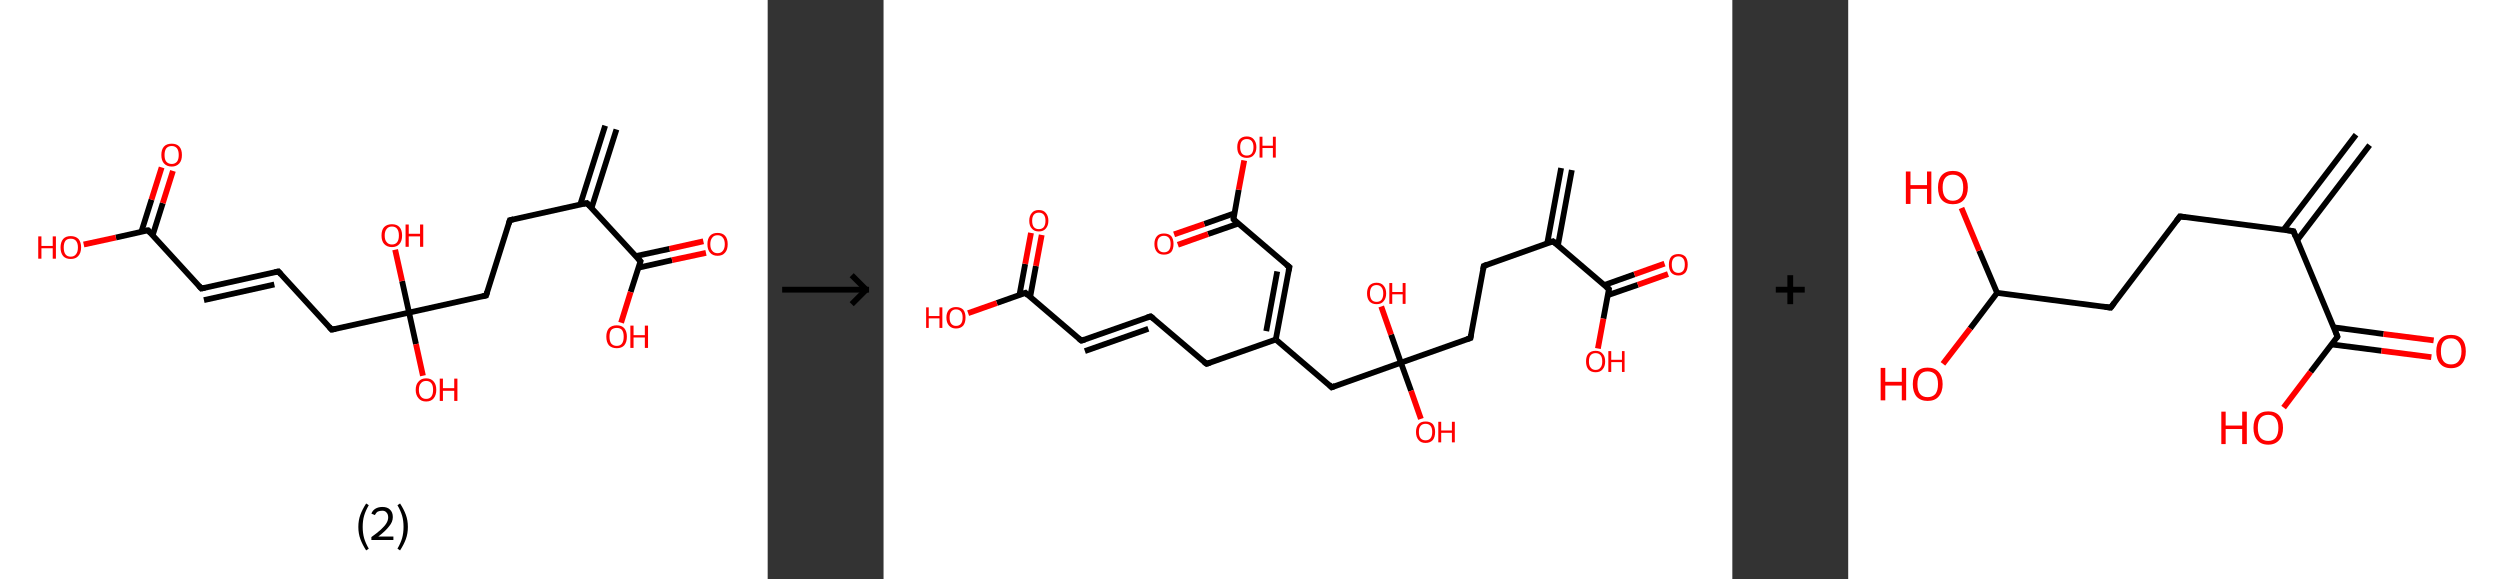 <?xml version='1.0' encoding='ASCII' standalone='yes'?>
<svg xmlns="http://www.w3.org/2000/svg" xmlns:xlink="http://www.w3.org/1999/xlink" version="1.1" width="863.0px" viewBox="0 0 863.0 200.0" height="200.0px">
  <rect x="0" y="0" width="863.0" height="200.0" fill="#333333" stroke="none"/>
  <g>
    <g transform="translate(0, 0) scale(1 1) "><!-- END OF HEADER -->
<rect style="opacity:1.0;fill:#FFFFFF;stroke:none" width="265.0" height="200.0" x="0.0" y="0.0"> </rect>
<path class="bond-0 atom-0 atom-1" d="M 212.8,44.7 L 204.2,71.8" style="fill:none;fill-rule:evenodd;stroke:#000000;stroke-width:2.0px;stroke-linecap:butt;stroke-linejoin:miter;stroke-opacity:1"/>
<path class="bond-0 atom-0 atom-1" d="M 208.9,43.4 L 200.3,70.6" style="fill:none;fill-rule:evenodd;stroke:#000000;stroke-width:2.0px;stroke-linecap:butt;stroke-linejoin:miter;stroke-opacity:1"/>
<path class="bond-1 atom-1 atom-2" d="M 202.6,70.1 L 176.0,76.0" style="fill:none;fill-rule:evenodd;stroke:#000000;stroke-width:2.0px;stroke-linecap:butt;stroke-linejoin:miter;stroke-opacity:1"/>
<path class="bond-2 atom-2 atom-3" d="M 176.0,76.0 L 167.8,102.0" style="fill:none;fill-rule:evenodd;stroke:#000000;stroke-width:2.0px;stroke-linecap:butt;stroke-linejoin:miter;stroke-opacity:1"/>
<path class="bond-3 atom-3 atom-4" d="M 167.8,102.0 L 141.2,107.9" style="fill:none;fill-rule:evenodd;stroke:#000000;stroke-width:2.0px;stroke-linecap:butt;stroke-linejoin:miter;stroke-opacity:1"/>
<path class="bond-4 atom-4 atom-5" d="M 141.2,107.9 L 143.6,118.8" style="fill:none;fill-rule:evenodd;stroke:#000000;stroke-width:2.0px;stroke-linecap:butt;stroke-linejoin:miter;stroke-opacity:1"/>
<path class="bond-4 atom-4 atom-5" d="M 143.6,118.8 L 146.0,129.7" style="fill:none;fill-rule:evenodd;stroke:#FF0000;stroke-width:2.0px;stroke-linecap:butt;stroke-linejoin:miter;stroke-opacity:1"/>
<path class="bond-5 atom-4 atom-6" d="M 141.2,107.9 L 138.8,97.0" style="fill:none;fill-rule:evenodd;stroke:#000000;stroke-width:2.0px;stroke-linecap:butt;stroke-linejoin:miter;stroke-opacity:1"/>
<path class="bond-5 atom-4 atom-6" d="M 138.8,97.0 L 136.4,86.2" style="fill:none;fill-rule:evenodd;stroke:#FF0000;stroke-width:2.0px;stroke-linecap:butt;stroke-linejoin:miter;stroke-opacity:1"/>
<path class="bond-6 atom-4 atom-7" d="M 141.2,107.9 L 114.5,113.8" style="fill:none;fill-rule:evenodd;stroke:#000000;stroke-width:2.0px;stroke-linecap:butt;stroke-linejoin:miter;stroke-opacity:1"/>
<path class="bond-7 atom-7 atom-8" d="M 114.5,113.8 L 96.1,93.7" style="fill:none;fill-rule:evenodd;stroke:#000000;stroke-width:2.0px;stroke-linecap:butt;stroke-linejoin:miter;stroke-opacity:1"/>
<path class="bond-8 atom-8 atom-9" d="M 96.1,93.7 L 69.5,99.6" style="fill:none;fill-rule:evenodd;stroke:#000000;stroke-width:2.0px;stroke-linecap:butt;stroke-linejoin:miter;stroke-opacity:1"/>
<path class="bond-8 atom-8 atom-9" d="M 94.7,98.2 L 70.4,103.6" style="fill:none;fill-rule:evenodd;stroke:#000000;stroke-width:2.0px;stroke-linecap:butt;stroke-linejoin:miter;stroke-opacity:1"/>
<path class="bond-9 atom-9 atom-10" d="M 69.5,99.6 L 51.1,79.5" style="fill:none;fill-rule:evenodd;stroke:#000000;stroke-width:2.0px;stroke-linecap:butt;stroke-linejoin:miter;stroke-opacity:1"/>
<path class="bond-10 atom-10 atom-11" d="M 52.7,81.2 L 56.2,70.1" style="fill:none;fill-rule:evenodd;stroke:#000000;stroke-width:2.0px;stroke-linecap:butt;stroke-linejoin:miter;stroke-opacity:1"/>
<path class="bond-10 atom-10 atom-11" d="M 56.2,70.1 L 59.7,59.0" style="fill:none;fill-rule:evenodd;stroke:#FF0000;stroke-width:2.0px;stroke-linecap:butt;stroke-linejoin:miter;stroke-opacity:1"/>
<path class="bond-10 atom-10 atom-11" d="M 48.8,80.0 L 52.3,68.9" style="fill:none;fill-rule:evenodd;stroke:#000000;stroke-width:2.0px;stroke-linecap:butt;stroke-linejoin:miter;stroke-opacity:1"/>
<path class="bond-10 atom-10 atom-11" d="M 52.3,68.9 L 55.8,57.8" style="fill:none;fill-rule:evenodd;stroke:#FF0000;stroke-width:2.0px;stroke-linecap:butt;stroke-linejoin:miter;stroke-opacity:1"/>
<path class="bond-11 atom-10 atom-12" d="M 51.1,79.5 L 40.0,82.0" style="fill:none;fill-rule:evenodd;stroke:#000000;stroke-width:2.0px;stroke-linecap:butt;stroke-linejoin:miter;stroke-opacity:1"/>
<path class="bond-11 atom-10 atom-12" d="M 40.0,82.0 L 28.9,84.4" style="fill:none;fill-rule:evenodd;stroke:#FF0000;stroke-width:2.0px;stroke-linecap:butt;stroke-linejoin:miter;stroke-opacity:1"/>
<path class="bond-12 atom-1 atom-13" d="M 202.6,70.1 L 221.1,90.2" style="fill:none;fill-rule:evenodd;stroke:#000000;stroke-width:2.0px;stroke-linecap:butt;stroke-linejoin:miter;stroke-opacity:1"/>
<path class="bond-13 atom-13 atom-14" d="M 220.4,92.4 L 232.0,89.8" style="fill:none;fill-rule:evenodd;stroke:#000000;stroke-width:2.0px;stroke-linecap:butt;stroke-linejoin:miter;stroke-opacity:1"/>
<path class="bond-13 atom-13 atom-14" d="M 232.0,89.8 L 243.7,87.3" style="fill:none;fill-rule:evenodd;stroke:#FF0000;stroke-width:2.0px;stroke-linecap:butt;stroke-linejoin:miter;stroke-opacity:1"/>
<path class="bond-13 atom-13 atom-14" d="M 219.5,88.4 L 231.1,85.9" style="fill:none;fill-rule:evenodd;stroke:#000000;stroke-width:2.0px;stroke-linecap:butt;stroke-linejoin:miter;stroke-opacity:1"/>
<path class="bond-13 atom-13 atom-14" d="M 231.1,85.9 L 242.8,83.3" style="fill:none;fill-rule:evenodd;stroke:#FF0000;stroke-width:2.0px;stroke-linecap:butt;stroke-linejoin:miter;stroke-opacity:1"/>
<path class="bond-14 atom-13 atom-15" d="M 221.1,90.2 L 217.7,100.8" style="fill:none;fill-rule:evenodd;stroke:#000000;stroke-width:2.0px;stroke-linecap:butt;stroke-linejoin:miter;stroke-opacity:1"/>
<path class="bond-14 atom-13 atom-15" d="M 217.7,100.8 L 214.4,111.4" style="fill:none;fill-rule:evenodd;stroke:#FF0000;stroke-width:2.0px;stroke-linecap:butt;stroke-linejoin:miter;stroke-opacity:1"/>
<path d="M 201.3,70.4 L 202.6,70.1 L 203.6,71.1" style="fill:none;stroke:#000000;stroke-width:2.0px;stroke-linecap:butt;stroke-linejoin:miter;stroke-opacity:1;"/>
<path d="M 177.3,75.7 L 176.0,76.0 L 175.6,77.3" style="fill:none;stroke:#000000;stroke-width:2.0px;stroke-linecap:butt;stroke-linejoin:miter;stroke-opacity:1;"/>
<path d="M 168.2,100.7 L 167.8,102.0 L 166.5,102.3" style="fill:none;stroke:#000000;stroke-width:2.0px;stroke-linecap:butt;stroke-linejoin:miter;stroke-opacity:1;"/>
<path d="M 115.9,113.5 L 114.5,113.8 L 113.6,112.8" style="fill:none;stroke:#000000;stroke-width:2.0px;stroke-linecap:butt;stroke-linejoin:miter;stroke-opacity:1;"/>
<path d="M 97.0,94.7 L 96.1,93.7 L 94.8,94.0" style="fill:none;stroke:#000000;stroke-width:2.0px;stroke-linecap:butt;stroke-linejoin:miter;stroke-opacity:1;"/>
<path d="M 70.8,99.3 L 69.5,99.6 L 68.6,98.6" style="fill:none;stroke:#000000;stroke-width:2.0px;stroke-linecap:butt;stroke-linejoin:miter;stroke-opacity:1;"/>
<path d="M 52.0,80.5 L 51.1,79.5 L 50.5,79.6" style="fill:none;stroke:#000000;stroke-width:2.0px;stroke-linecap:butt;stroke-linejoin:miter;stroke-opacity:1;"/>
<path d="M 220.2,89.2 L 221.1,90.2 L 220.9,90.7" style="fill:none;stroke:#000000;stroke-width:2.0px;stroke-linecap:butt;stroke-linejoin:miter;stroke-opacity:1;"/>
<path class="atom-5" d="M 143.5 134.6 Q 143.5 132.7, 144.5 131.7 Q 145.4 130.6, 147.1 130.6 Q 148.8 130.6, 149.7 131.7 Q 150.6 132.7, 150.6 134.6 Q 150.6 136.4, 149.7 137.5 Q 148.8 138.6, 147.1 138.6 Q 145.4 138.6, 144.5 137.5 Q 143.5 136.4, 143.5 134.6 M 147.1 137.7 Q 148.3 137.7, 148.9 136.9 Q 149.5 136.1, 149.5 134.6 Q 149.5 133.0, 148.9 132.3 Q 148.3 131.5, 147.1 131.5 Q 145.9 131.5, 145.3 132.3 Q 144.6 133.0, 144.6 134.6 Q 144.6 136.1, 145.3 136.9 Q 145.9 137.7, 147.1 137.7 " fill="#FF0000"/>
<path class="atom-5" d="M 151.8 130.7 L 152.9 130.7 L 152.9 134.0 L 156.8 134.0 L 156.8 130.7 L 157.9 130.7 L 157.9 138.4 L 156.8 138.4 L 156.8 134.9 L 152.9 134.9 L 152.9 138.4 L 151.8 138.4 L 151.8 130.7 " fill="#FF0000"/>
<path class="atom-6" d="M 131.7 81.3 Q 131.7 79.4, 132.6 78.4 Q 133.6 77.4, 135.3 77.4 Q 137.0 77.4, 137.9 78.4 Q 138.8 79.4, 138.8 81.3 Q 138.8 83.2, 137.9 84.2 Q 137.0 85.3, 135.3 85.3 Q 133.6 85.3, 132.6 84.2 Q 131.7 83.2, 131.7 81.3 M 135.3 84.4 Q 136.5 84.4, 137.1 83.6 Q 137.7 82.8, 137.7 81.3 Q 137.7 79.8, 137.1 79.0 Q 136.5 78.2, 135.3 78.2 Q 134.1 78.2, 133.5 79.0 Q 132.8 79.8, 132.8 81.3 Q 132.8 82.9, 133.5 83.6 Q 134.1 84.4, 135.3 84.4 " fill="#FF0000"/>
<path class="atom-6" d="M 140.0 77.5 L 141.1 77.5 L 141.1 80.7 L 145.0 80.7 L 145.0 77.5 L 146.1 77.5 L 146.1 85.2 L 145.0 85.2 L 145.0 81.6 L 141.1 81.6 L 141.1 85.2 L 140.0 85.2 L 140.0 77.5 " fill="#FF0000"/>
<path class="atom-11" d="M 55.7 53.5 Q 55.7 51.6, 56.6 50.6 Q 57.5 49.6, 59.3 49.6 Q 61.0 49.6, 61.9 50.6 Q 62.8 51.6, 62.8 53.5 Q 62.8 55.4, 61.9 56.4 Q 60.9 57.5, 59.3 57.5 Q 57.6 57.5, 56.6 56.4 Q 55.7 55.4, 55.7 53.5 M 59.3 56.6 Q 60.4 56.6, 61.1 55.8 Q 61.7 55.0, 61.7 53.5 Q 61.7 52.0, 61.1 51.2 Q 60.4 50.4, 59.3 50.4 Q 58.1 50.4, 57.4 51.2 Q 56.8 52.0, 56.8 53.5 Q 56.8 55.1, 57.4 55.8 Q 58.1 56.6, 59.3 56.6 " fill="#FF0000"/>
<path class="atom-12" d="M 13.2 81.6 L 14.3 81.6 L 14.3 84.9 L 18.2 84.9 L 18.2 81.6 L 19.3 81.6 L 19.3 89.3 L 18.2 89.3 L 18.2 85.7 L 14.3 85.7 L 14.3 89.3 L 13.2 89.3 L 13.2 81.6 " fill="#FF0000"/>
<path class="atom-12" d="M 20.9 85.4 Q 20.9 83.6, 21.8 82.5 Q 22.7 81.5, 24.4 81.5 Q 26.1 81.5, 27.1 82.5 Q 28.0 83.6, 28.0 85.4 Q 28.0 87.3, 27.0 88.4 Q 26.1 89.4, 24.4 89.4 Q 22.7 89.4, 21.8 88.4 Q 20.9 87.3, 20.9 85.4 M 24.4 88.6 Q 25.6 88.6, 26.2 87.8 Q 26.9 87.0, 26.9 85.4 Q 26.9 83.9, 26.2 83.1 Q 25.6 82.4, 24.4 82.4 Q 23.2 82.4, 22.6 83.1 Q 22.0 83.9, 22.0 85.4 Q 22.0 87.0, 22.6 87.8 Q 23.2 88.6, 24.4 88.6 " fill="#FF0000"/>
<path class="atom-14" d="M 244.2 84.3 Q 244.2 82.4, 245.1 81.4 Q 246.0 80.4, 247.7 80.4 Q 249.4 80.4, 250.3 81.4 Q 251.2 82.4, 251.2 84.3 Q 251.2 86.2, 250.3 87.2 Q 249.4 88.3, 247.7 88.3 Q 246.0 88.3, 245.1 87.2 Q 244.2 86.2, 244.2 84.3 M 247.7 87.4 Q 248.9 87.4, 249.5 86.6 Q 250.2 85.8, 250.2 84.3 Q 250.2 82.8, 249.5 82.0 Q 248.9 81.2, 247.7 81.2 Q 246.5 81.2, 245.9 82.0 Q 245.2 82.8, 245.2 84.3 Q 245.2 85.9, 245.9 86.6 Q 246.5 87.4, 247.7 87.4 " fill="#FF0000"/>
<path class="atom-15" d="M 209.3 116.2 Q 209.3 114.4, 210.2 113.3 Q 211.2 112.3, 212.9 112.3 Q 214.6 112.3, 215.5 113.3 Q 216.4 114.4, 216.4 116.2 Q 216.4 118.1, 215.5 119.2 Q 214.6 120.2, 212.9 120.2 Q 211.2 120.2, 210.2 119.2 Q 209.3 118.1, 209.3 116.2 M 212.9 119.4 Q 214.1 119.4, 214.7 118.6 Q 215.3 117.8, 215.3 116.2 Q 215.3 114.7, 214.7 113.9 Q 214.1 113.2, 212.9 113.2 Q 211.7 113.2, 211.0 113.9 Q 210.4 114.7, 210.4 116.2 Q 210.4 117.8, 211.0 118.6 Q 211.7 119.4, 212.9 119.4 " fill="#FF0000"/>
<path class="atom-15" d="M 217.6 112.4 L 218.7 112.4 L 218.7 115.7 L 222.6 115.7 L 222.6 112.4 L 223.7 112.4 L 223.7 120.1 L 222.6 120.1 L 222.6 116.5 L 218.7 116.5 L 218.7 120.1 L 217.6 120.1 L 217.6 112.4 " fill="#FF0000"/>
<path class="legend" d="M 123.7 181.9 Q 123.7 179.6, 124.4 177.7 Q 125.1 175.8, 126.4 173.8 L 127.3 174.4 Q 126.2 176.3, 125.7 178.0 Q 125.2 179.7, 125.2 181.9 Q 125.2 184.0, 125.7 185.8 Q 126.2 187.5, 127.3 189.4 L 126.4 190.0 Q 125.1 188.0, 124.4 186.1 Q 123.7 184.2, 123.7 181.9 " fill="#000000"/>
<path class="legend" d="M 128.2 177.3 Q 128.6 176.2, 129.6 175.6 Q 130.6 175.0, 132.0 175.0 Q 133.7 175.0, 134.6 175.9 Q 135.6 176.8, 135.6 178.5 Q 135.6 180.2, 134.3 181.7 Q 133.1 183.3, 130.6 185.2 L 135.8 185.2 L 135.8 186.4 L 128.2 186.4 L 128.2 185.4 Q 130.3 183.9, 131.5 182.8 Q 132.8 181.6, 133.4 180.6 Q 134.0 179.6, 134.0 178.6 Q 134.0 177.5, 133.4 176.9 Q 132.9 176.3, 132.0 176.3 Q 131.1 176.3, 130.4 176.6 Q 129.8 177.0, 129.4 177.8 L 128.2 177.3 " fill="#000000"/>
<path class="legend" d="M 140.8 181.9 Q 140.8 184.2, 140.1 186.1 Q 139.4 188.0, 138.1 190.0 L 137.2 189.4 Q 138.3 187.5, 138.8 185.8 Q 139.3 184.0, 139.3 181.9 Q 139.3 179.7, 138.8 178.0 Q 138.3 176.3, 137.2 174.4 L 138.1 173.8 Q 139.4 175.8, 140.1 177.7 Q 140.8 179.6, 140.8 181.9 " fill="#000000"/>
</g>
    <g transform="translate(265.0, 0) scale(1 1) "><line x1="5" y1="100" x2="35" y2="100" style="stroke:rgb(0,0,0);stroke-width:2"/>
  <line x1="34" y1="100" x2="29" y2="95" style="stroke:rgb(0,0,0);stroke-width:2"/>
  <line x1="34" y1="100" x2="29" y2="105" style="stroke:rgb(0,0,0);stroke-width:2"/>
</g>
    <g transform="translate(305.0, 0) scale(1 1) "><!-- END OF HEADER -->
<rect style="opacity:1.0;fill:#FFFFFF;stroke:none" width="293.0" height="200.0" x="0.0" y="0.0"> </rect>
<path class="bond-0 atom-0 atom-1" d="M 237.6,58.7 L 232.8,84.7" style="fill:none;fill-rule:evenodd;stroke:#000000;stroke-width:2.0px;stroke-linecap:butt;stroke-linejoin:miter;stroke-opacity:1"/>
<path class="bond-0 atom-0 atom-1" d="M 233.9,58.0 L 229.1,84.0" style="fill:none;fill-rule:evenodd;stroke:#000000;stroke-width:2.0px;stroke-linecap:butt;stroke-linejoin:miter;stroke-opacity:1"/>
<path class="bond-1 atom-1 atom-2" d="M 231.1,83.3 L 207.2,91.8" style="fill:none;fill-rule:evenodd;stroke:#000000;stroke-width:2.0px;stroke-linecap:butt;stroke-linejoin:miter;stroke-opacity:1"/>
<path class="bond-2 atom-2 atom-3" d="M 207.2,91.8 L 202.6,116.7" style="fill:none;fill-rule:evenodd;stroke:#000000;stroke-width:2.0px;stroke-linecap:butt;stroke-linejoin:miter;stroke-opacity:1"/>
<path class="bond-3 atom-3 atom-4" d="M 202.6,116.7 L 178.6,125.2" style="fill:none;fill-rule:evenodd;stroke:#000000;stroke-width:2.0px;stroke-linecap:butt;stroke-linejoin:miter;stroke-opacity:1"/>
<path class="bond-4 atom-4 atom-5" d="M 178.6,125.2 L 182.1,134.9" style="fill:none;fill-rule:evenodd;stroke:#000000;stroke-width:2.0px;stroke-linecap:butt;stroke-linejoin:miter;stroke-opacity:1"/>
<path class="bond-4 atom-4 atom-5" d="M 182.1,134.9 L 185.5,144.6" style="fill:none;fill-rule:evenodd;stroke:#FF0000;stroke-width:2.0px;stroke-linecap:butt;stroke-linejoin:miter;stroke-opacity:1"/>
<path class="bond-5 atom-4 atom-6" d="M 178.6,125.2 L 175.2,115.5" style="fill:none;fill-rule:evenodd;stroke:#000000;stroke-width:2.0px;stroke-linecap:butt;stroke-linejoin:miter;stroke-opacity:1"/>
<path class="bond-5 atom-4 atom-6" d="M 175.2,115.5 L 171.8,105.8" style="fill:none;fill-rule:evenodd;stroke:#FF0000;stroke-width:2.0px;stroke-linecap:butt;stroke-linejoin:miter;stroke-opacity:1"/>
<path class="bond-6 atom-4 atom-7" d="M 178.6,125.2 L 154.7,133.7" style="fill:none;fill-rule:evenodd;stroke:#000000;stroke-width:2.0px;stroke-linecap:butt;stroke-linejoin:miter;stroke-opacity:1"/>
<path class="bond-7 atom-7 atom-8" d="M 154.7,133.7 L 135.4,117.2" style="fill:none;fill-rule:evenodd;stroke:#000000;stroke-width:2.0px;stroke-linecap:butt;stroke-linejoin:miter;stroke-opacity:1"/>
<path class="bond-8 atom-8 atom-9" d="M 135.4,117.2 L 140.1,92.2" style="fill:none;fill-rule:evenodd;stroke:#000000;stroke-width:2.0px;stroke-linecap:butt;stroke-linejoin:miter;stroke-opacity:1"/>
<path class="bond-8 atom-8 atom-9" d="M 132.1,114.3 L 135.9,93.7" style="fill:none;fill-rule:evenodd;stroke:#000000;stroke-width:2.0px;stroke-linecap:butt;stroke-linejoin:miter;stroke-opacity:1"/>
<path class="bond-9 atom-9 atom-10" d="M 140.1,92.2 L 120.8,75.7" style="fill:none;fill-rule:evenodd;stroke:#000000;stroke-width:2.0px;stroke-linecap:butt;stroke-linejoin:miter;stroke-opacity:1"/>
<path class="bond-10 atom-10 atom-11" d="M 121.2,73.6 L 110.7,77.3" style="fill:none;fill-rule:evenodd;stroke:#000000;stroke-width:2.0px;stroke-linecap:butt;stroke-linejoin:miter;stroke-opacity:1"/>
<path class="bond-10 atom-10 atom-11" d="M 110.7,77.3 L 100.3,80.9" style="fill:none;fill-rule:evenodd;stroke:#FF0000;stroke-width:2.0px;stroke-linecap:butt;stroke-linejoin:miter;stroke-opacity:1"/>
<path class="bond-10 atom-10 atom-11" d="M 122.4,77.2 L 112.0,80.8" style="fill:none;fill-rule:evenodd;stroke:#000000;stroke-width:2.0px;stroke-linecap:butt;stroke-linejoin:miter;stroke-opacity:1"/>
<path class="bond-10 atom-10 atom-11" d="M 112.0,80.8 L 101.6,84.5" style="fill:none;fill-rule:evenodd;stroke:#FF0000;stroke-width:2.0px;stroke-linecap:butt;stroke-linejoin:miter;stroke-opacity:1"/>
<path class="bond-11 atom-10 atom-12" d="M 120.8,75.7 L 122.6,65.5" style="fill:none;fill-rule:evenodd;stroke:#000000;stroke-width:2.0px;stroke-linecap:butt;stroke-linejoin:miter;stroke-opacity:1"/>
<path class="bond-11 atom-10 atom-12" d="M 122.6,65.5 L 124.5,55.4" style="fill:none;fill-rule:evenodd;stroke:#FF0000;stroke-width:2.0px;stroke-linecap:butt;stroke-linejoin:miter;stroke-opacity:1"/>
<path class="bond-12 atom-8 atom-13" d="M 135.4,117.2 L 111.5,125.6" style="fill:none;fill-rule:evenodd;stroke:#000000;stroke-width:2.0px;stroke-linecap:butt;stroke-linejoin:miter;stroke-opacity:1"/>
<path class="bond-13 atom-13 atom-14" d="M 111.5,125.6 L 92.2,109.2" style="fill:none;fill-rule:evenodd;stroke:#000000;stroke-width:2.0px;stroke-linecap:butt;stroke-linejoin:miter;stroke-opacity:1"/>
<path class="bond-14 atom-14 atom-15" d="M 92.2,109.2 L 68.3,117.6" style="fill:none;fill-rule:evenodd;stroke:#000000;stroke-width:2.0px;stroke-linecap:butt;stroke-linejoin:miter;stroke-opacity:1"/>
<path class="bond-14 atom-14 atom-15" d="M 91.4,113.5 L 69.5,121.2" style="fill:none;fill-rule:evenodd;stroke:#000000;stroke-width:2.0px;stroke-linecap:butt;stroke-linejoin:miter;stroke-opacity:1"/>
<path class="bond-15 atom-15 atom-16" d="M 68.3,117.6 L 49.0,101.1" style="fill:none;fill-rule:evenodd;stroke:#000000;stroke-width:2.0px;stroke-linecap:butt;stroke-linejoin:miter;stroke-opacity:1"/>
<path class="bond-16 atom-16 atom-17" d="M 50.6,102.6 L 52.6,91.8" style="fill:none;fill-rule:evenodd;stroke:#000000;stroke-width:2.0px;stroke-linecap:butt;stroke-linejoin:miter;stroke-opacity:1"/>
<path class="bond-16 atom-16 atom-17" d="M 52.6,91.8 L 54.6,81.1" style="fill:none;fill-rule:evenodd;stroke:#FF0000;stroke-width:2.0px;stroke-linecap:butt;stroke-linejoin:miter;stroke-opacity:1"/>
<path class="bond-16 atom-16 atom-17" d="M 46.9,101.9 L 48.9,91.1" style="fill:none;fill-rule:evenodd;stroke:#000000;stroke-width:2.0px;stroke-linecap:butt;stroke-linejoin:miter;stroke-opacity:1"/>
<path class="bond-16 atom-16 atom-17" d="M 48.9,91.1 L 50.9,80.4" style="fill:none;fill-rule:evenodd;stroke:#FF0000;stroke-width:2.0px;stroke-linecap:butt;stroke-linejoin:miter;stroke-opacity:1"/>
<path class="bond-17 atom-16 atom-18" d="M 49.0,101.1 L 39.1,104.6" style="fill:none;fill-rule:evenodd;stroke:#000000;stroke-width:2.0px;stroke-linecap:butt;stroke-linejoin:miter;stroke-opacity:1"/>
<path class="bond-17 atom-16 atom-18" d="M 39.1,104.6 L 29.2,108.1" style="fill:none;fill-rule:evenodd;stroke:#FF0000;stroke-width:2.0px;stroke-linecap:butt;stroke-linejoin:miter;stroke-opacity:1"/>
<path class="bond-18 atom-1 atom-19" d="M 231.1,83.3 L 250.4,99.8" style="fill:none;fill-rule:evenodd;stroke:#000000;stroke-width:2.0px;stroke-linecap:butt;stroke-linejoin:miter;stroke-opacity:1"/>
<path class="bond-19 atom-19 atom-20" d="M 250.0,101.9 L 260.4,98.3" style="fill:none;fill-rule:evenodd;stroke:#000000;stroke-width:2.0px;stroke-linecap:butt;stroke-linejoin:miter;stroke-opacity:1"/>
<path class="bond-19 atom-19 atom-20" d="M 260.4,98.3 L 270.8,94.6" style="fill:none;fill-rule:evenodd;stroke:#FF0000;stroke-width:2.0px;stroke-linecap:butt;stroke-linejoin:miter;stroke-opacity:1"/>
<path class="bond-19 atom-19 atom-20" d="M 248.8,98.4 L 259.2,94.7" style="fill:none;fill-rule:evenodd;stroke:#000000;stroke-width:2.0px;stroke-linecap:butt;stroke-linejoin:miter;stroke-opacity:1"/>
<path class="bond-19 atom-19 atom-20" d="M 259.2,94.7 L 269.6,91.0" style="fill:none;fill-rule:evenodd;stroke:#FF0000;stroke-width:2.0px;stroke-linecap:butt;stroke-linejoin:miter;stroke-opacity:1"/>
<path class="bond-20 atom-19 atom-21" d="M 250.4,99.8 L 248.5,110.0" style="fill:none;fill-rule:evenodd;stroke:#000000;stroke-width:2.0px;stroke-linecap:butt;stroke-linejoin:miter;stroke-opacity:1"/>
<path class="bond-20 atom-19 atom-21" d="M 248.5,110.0 L 246.6,120.3" style="fill:none;fill-rule:evenodd;stroke:#FF0000;stroke-width:2.0px;stroke-linecap:butt;stroke-linejoin:miter;stroke-opacity:1"/>
<path d="M 229.9,83.7 L 231.1,83.3 L 232.1,84.1" style="fill:none;stroke:#000000;stroke-width:2.0px;stroke-linecap:butt;stroke-linejoin:miter;stroke-opacity:1;"/>
<path d="M 208.4,91.3 L 207.2,91.8 L 207.0,93.0" style="fill:none;stroke:#000000;stroke-width:2.0px;stroke-linecap:butt;stroke-linejoin:miter;stroke-opacity:1;"/>
<path d="M 202.8,115.5 L 202.6,116.7 L 201.4,117.1" style="fill:none;stroke:#000000;stroke-width:2.0px;stroke-linecap:butt;stroke-linejoin:miter;stroke-opacity:1;"/>
<path d="M 155.9,133.2 L 154.7,133.7 L 153.8,132.8" style="fill:none;stroke:#000000;stroke-width:2.0px;stroke-linecap:butt;stroke-linejoin:miter;stroke-opacity:1;"/>
<path d="M 139.8,93.5 L 140.1,92.2 L 139.1,91.4" style="fill:none;stroke:#000000;stroke-width:2.0px;stroke-linecap:butt;stroke-linejoin:miter;stroke-opacity:1;"/>
<path d="M 121.7,76.6 L 120.8,75.7 L 120.8,75.2" style="fill:none;stroke:#000000;stroke-width:2.0px;stroke-linecap:butt;stroke-linejoin:miter;stroke-opacity:1;"/>
<path d="M 112.7,125.2 L 111.5,125.6 L 110.5,124.8" style="fill:none;stroke:#000000;stroke-width:2.0px;stroke-linecap:butt;stroke-linejoin:miter;stroke-opacity:1;"/>
<path d="M 93.2,110.0 L 92.2,109.2 L 91.0,109.6" style="fill:none;stroke:#000000;stroke-width:2.0px;stroke-linecap:butt;stroke-linejoin:miter;stroke-opacity:1;"/>
<path d="M 69.5,117.2 L 68.3,117.6 L 67.3,116.8" style="fill:none;stroke:#000000;stroke-width:2.0px;stroke-linecap:butt;stroke-linejoin:miter;stroke-opacity:1;"/>
<path d="M 49.9,102.0 L 49.0,101.1 L 48.5,101.3" style="fill:none;stroke:#000000;stroke-width:2.0px;stroke-linecap:butt;stroke-linejoin:miter;stroke-opacity:1;"/>
<path d="M 249.5,99.0 L 250.4,99.8 L 250.3,100.3" style="fill:none;stroke:#000000;stroke-width:2.0px;stroke-linecap:butt;stroke-linejoin:miter;stroke-opacity:1;"/>
<path class="atom-5" d="M 183.8 149.1 Q 183.8 147.4, 184.7 146.4 Q 185.5 145.5, 187.1 145.5 Q 188.7 145.5, 189.6 146.4 Q 190.4 147.4, 190.4 149.1 Q 190.4 150.9, 189.6 151.9 Q 188.7 152.9, 187.1 152.9 Q 185.5 152.9, 184.7 151.9 Q 183.8 150.9, 183.8 149.1 M 187.1 152.0 Q 188.2 152.0, 188.8 151.3 Q 189.4 150.6, 189.4 149.1 Q 189.4 147.7, 188.8 147.0 Q 188.2 146.3, 187.1 146.3 Q 186.0 146.3, 185.4 147.0 Q 184.8 147.7, 184.8 149.1 Q 184.8 150.6, 185.4 151.3 Q 186.0 152.0, 187.1 152.0 " fill="#FF0000"/>
<path class="atom-5" d="M 191.5 145.6 L 192.5 145.6 L 192.5 148.6 L 196.2 148.6 L 196.2 145.6 L 197.2 145.6 L 197.2 152.7 L 196.2 152.7 L 196.2 149.4 L 192.5 149.4 L 192.5 152.7 L 191.5 152.7 L 191.5 145.6 " fill="#FF0000"/>
<path class="atom-6" d="M 166.9 101.3 Q 166.9 99.6, 167.7 98.6 Q 168.6 97.6, 170.2 97.6 Q 171.8 97.6, 172.6 98.6 Q 173.5 99.6, 173.5 101.3 Q 173.5 103.0, 172.6 104.0 Q 171.8 105.0, 170.2 105.0 Q 168.6 105.0, 167.7 104.0 Q 166.9 103.0, 166.9 101.3 M 170.2 104.2 Q 171.3 104.2, 171.9 103.5 Q 172.5 102.7, 172.5 101.3 Q 172.5 99.9, 171.9 99.2 Q 171.3 98.4, 170.2 98.4 Q 169.1 98.4, 168.5 99.1 Q 167.9 99.9, 167.9 101.3 Q 167.9 102.7, 168.5 103.5 Q 169.1 104.2, 170.2 104.2 " fill="#FF0000"/>
<path class="atom-6" d="M 174.6 97.7 L 175.6 97.7 L 175.6 100.8 L 179.2 100.8 L 179.2 97.7 L 180.2 97.7 L 180.2 104.9 L 179.2 104.9 L 179.2 101.6 L 175.6 101.6 L 175.6 104.9 L 174.6 104.9 L 174.6 97.7 " fill="#FF0000"/>
<path class="atom-11" d="M 93.5 84.2 Q 93.5 82.5, 94.4 81.5 Q 95.2 80.6, 96.8 80.6 Q 98.4 80.6, 99.3 81.5 Q 100.1 82.5, 100.1 84.2 Q 100.1 86.0, 99.3 87.0 Q 98.4 87.9, 96.8 87.9 Q 95.2 87.9, 94.4 87.0 Q 93.5 86.0, 93.5 84.2 M 96.8 87.1 Q 97.9 87.1, 98.5 86.4 Q 99.1 85.7, 99.1 84.2 Q 99.1 82.8, 98.5 82.1 Q 97.9 81.4, 96.8 81.4 Q 95.7 81.4, 95.1 82.1 Q 94.5 82.8, 94.5 84.2 Q 94.5 85.7, 95.1 86.4 Q 95.7 87.1, 96.8 87.1 " fill="#FF0000"/>
<path class="atom-12" d="M 122.1 50.8 Q 122.1 49.1, 122.9 48.1 Q 123.8 47.1, 125.4 47.1 Q 127.0 47.1, 127.8 48.1 Q 128.7 49.1, 128.7 50.8 Q 128.7 52.5, 127.8 53.5 Q 127.0 54.5, 125.4 54.5 Q 123.8 54.5, 122.9 53.5 Q 122.1 52.6, 122.1 50.8 M 125.4 53.7 Q 126.5 53.7, 127.1 53.0 Q 127.7 52.2, 127.7 50.8 Q 127.7 49.4, 127.1 48.7 Q 126.5 48.0, 125.4 48.0 Q 124.3 48.0, 123.7 48.7 Q 123.1 49.4, 123.1 50.8 Q 123.1 52.2, 123.7 53.0 Q 124.3 53.7, 125.4 53.7 " fill="#FF0000"/>
<path class="atom-12" d="M 129.8 47.2 L 130.8 47.2 L 130.8 50.3 L 134.4 50.3 L 134.4 47.2 L 135.4 47.2 L 135.4 54.4 L 134.4 54.4 L 134.4 51.1 L 130.8 51.1 L 130.8 54.4 L 129.8 54.4 L 129.8 47.2 " fill="#FF0000"/>
<path class="atom-17" d="M 50.3 76.2 Q 50.3 74.5, 51.2 73.5 Q 52.0 72.5, 53.6 72.5 Q 55.2 72.5, 56.0 73.5 Q 56.9 74.5, 56.9 76.2 Q 56.9 77.9, 56.0 78.9 Q 55.2 79.9, 53.6 79.9 Q 52.0 79.9, 51.2 78.9 Q 50.3 78.0, 50.3 76.2 M 53.6 79.1 Q 54.7 79.1, 55.3 78.4 Q 55.9 77.6, 55.9 76.2 Q 55.9 74.8, 55.3 74.1 Q 54.7 73.4, 53.6 73.4 Q 52.5 73.4, 51.9 74.1 Q 51.3 74.8, 51.3 76.2 Q 51.3 77.7, 51.9 78.4 Q 52.5 79.1, 53.6 79.1 " fill="#FF0000"/>
<path class="atom-18" d="M 14.7 106.1 L 15.6 106.1 L 15.6 109.1 L 19.3 109.1 L 19.3 106.1 L 20.3 106.1 L 20.3 113.2 L 19.3 113.2 L 19.3 109.9 L 15.6 109.9 L 15.6 113.2 L 14.7 113.2 L 14.7 106.1 " fill="#FF0000"/>
<path class="atom-18" d="M 21.7 109.6 Q 21.7 107.9, 22.6 106.9 Q 23.5 106.0, 25.0 106.0 Q 26.6 106.0, 27.5 106.9 Q 28.3 107.9, 28.3 109.6 Q 28.3 111.4, 27.5 112.4 Q 26.6 113.4, 25.0 113.4 Q 23.5 113.4, 22.6 112.4 Q 21.7 111.4, 21.7 109.6 M 25.0 112.5 Q 26.1 112.5, 26.7 111.8 Q 27.3 111.1, 27.3 109.6 Q 27.3 108.2, 26.7 107.5 Q 26.1 106.8, 25.0 106.8 Q 24.0 106.8, 23.4 107.5 Q 22.8 108.2, 22.8 109.6 Q 22.8 111.1, 23.4 111.8 Q 24.0 112.5, 25.0 112.5 " fill="#FF0000"/>
<path class="atom-20" d="M 271.1 91.3 Q 271.1 89.6, 271.9 88.6 Q 272.8 87.7, 274.4 87.7 Q 275.9 87.7, 276.8 88.6 Q 277.6 89.6, 277.6 91.3 Q 277.6 93.1, 276.8 94.1 Q 275.9 95.1, 274.4 95.1 Q 272.8 95.1, 271.9 94.1 Q 271.1 93.1, 271.1 91.3 M 274.4 94.2 Q 275.4 94.2, 276.0 93.5 Q 276.6 92.8, 276.6 91.3 Q 276.6 89.9, 276.0 89.2 Q 275.4 88.5, 274.4 88.5 Q 273.3 88.5, 272.7 89.2 Q 272.1 89.9, 272.1 91.3 Q 272.1 92.8, 272.7 93.5 Q 273.3 94.2, 274.4 94.2 " fill="#FF0000"/>
<path class="atom-21" d="M 242.5 124.8 Q 242.5 123.0, 243.3 122.1 Q 244.2 121.1, 245.8 121.1 Q 247.4 121.1, 248.2 122.1 Q 249.1 123.0, 249.1 124.8 Q 249.1 126.5, 248.2 127.5 Q 247.4 128.5, 245.8 128.5 Q 244.2 128.5, 243.3 127.5 Q 242.5 126.5, 242.5 124.8 M 245.8 127.7 Q 246.9 127.7, 247.5 126.9 Q 248.1 126.2, 248.1 124.8 Q 248.1 123.3, 247.5 122.6 Q 246.9 121.9, 245.8 121.9 Q 244.7 121.9, 244.1 122.6 Q 243.5 123.3, 243.5 124.8 Q 243.5 126.2, 244.1 126.9 Q 244.7 127.7, 245.8 127.7 " fill="#FF0000"/>
<path class="atom-21" d="M 250.2 121.2 L 251.2 121.2 L 251.2 124.2 L 254.9 124.2 L 254.9 121.2 L 255.8 121.2 L 255.8 128.4 L 254.9 128.4 L 254.9 125.0 L 251.2 125.0 L 251.2 128.4 L 250.2 128.4 L 250.2 121.2 " fill="#FF0000"/>
</g>
    <g transform="translate(598.0, 0) scale(1 1) "><line x1="15" y1="100" x2="25" y2="100" style="stroke:rgb(0,0,0);stroke-width:2"/>
  <line x1="20" y1="95" x2="20" y2="105" style="stroke:rgb(0,0,0);stroke-width:2"/>
</g>
    <g transform="translate(638.0, 0) scale(1 1) "><!-- END OF HEADER -->
<rect style="opacity:1.0;fill:#FFFFFF;stroke:none" width="225.0" height="200.0" x="0.0" y="0.0"> </rect>
<path class="bond-0 atom-0 atom-1" d="M 180.0,50.1 L 155.0,82.9" style="fill:none;fill-rule:evenodd;stroke:#000000;stroke-width:2.0px;stroke-linecap:butt;stroke-linejoin:miter;stroke-opacity:1"/>
<path class="bond-0 atom-0 atom-1" d="M 175.3,46.5 L 150.3,79.3" style="fill:none;fill-rule:evenodd;stroke:#000000;stroke-width:2.0px;stroke-linecap:butt;stroke-linejoin:miter;stroke-opacity:1"/>
<path class="bond-1 atom-1 atom-2" d="M 153.7,79.8 L 114.5,74.7" style="fill:none;fill-rule:evenodd;stroke:#000000;stroke-width:2.0px;stroke-linecap:butt;stroke-linejoin:miter;stroke-opacity:1"/>
<path class="bond-2 atom-2 atom-3" d="M 114.5,74.7 L 90.6,106.2" style="fill:none;fill-rule:evenodd;stroke:#000000;stroke-width:2.0px;stroke-linecap:butt;stroke-linejoin:miter;stroke-opacity:1"/>
<path class="bond-3 atom-3 atom-4" d="M 90.6,106.2 L 51.4,101.1" style="fill:none;fill-rule:evenodd;stroke:#000000;stroke-width:2.0px;stroke-linecap:butt;stroke-linejoin:miter;stroke-opacity:1"/>
<path class="bond-4 atom-4 atom-5" d="M 51.4,101.1 L 42.1,113.4" style="fill:none;fill-rule:evenodd;stroke:#000000;stroke-width:2.0px;stroke-linecap:butt;stroke-linejoin:miter;stroke-opacity:1"/>
<path class="bond-4 atom-4 atom-5" d="M 42.1,113.4 L 32.7,125.6" style="fill:none;fill-rule:evenodd;stroke:#FF0000;stroke-width:2.0px;stroke-linecap:butt;stroke-linejoin:miter;stroke-opacity:1"/>
<path class="bond-5 atom-4 atom-6" d="M 51.4,101.1 L 45.2,86.5" style="fill:none;fill-rule:evenodd;stroke:#000000;stroke-width:2.0px;stroke-linecap:butt;stroke-linejoin:miter;stroke-opacity:1"/>
<path class="bond-5 atom-4 atom-6" d="M 45.2,86.5 L 39.1,71.8" style="fill:none;fill-rule:evenodd;stroke:#FF0000;stroke-width:2.0px;stroke-linecap:butt;stroke-linejoin:miter;stroke-opacity:1"/>
<path class="bond-6 atom-1 atom-7" d="M 153.7,79.8 L 168.9,116.2" style="fill:none;fill-rule:evenodd;stroke:#000000;stroke-width:2.0px;stroke-linecap:butt;stroke-linejoin:miter;stroke-opacity:1"/>
<path class="bond-7 atom-7 atom-8" d="M 166.9,118.9 L 184.1,121.1" style="fill:none;fill-rule:evenodd;stroke:#000000;stroke-width:2.0px;stroke-linecap:butt;stroke-linejoin:miter;stroke-opacity:1"/>
<path class="bond-7 atom-7 atom-8" d="M 184.1,121.1 L 201.3,123.3" style="fill:none;fill-rule:evenodd;stroke:#FF0000;stroke-width:2.0px;stroke-linecap:butt;stroke-linejoin:miter;stroke-opacity:1"/>
<path class="bond-7 atom-7 atom-8" d="M 167.6,113.0 L 184.8,115.3" style="fill:none;fill-rule:evenodd;stroke:#000000;stroke-width:2.0px;stroke-linecap:butt;stroke-linejoin:miter;stroke-opacity:1"/>
<path class="bond-7 atom-7 atom-8" d="M 184.8,115.3 L 202.1,117.5" style="fill:none;fill-rule:evenodd;stroke:#FF0000;stroke-width:2.0px;stroke-linecap:butt;stroke-linejoin:miter;stroke-opacity:1"/>
<path class="bond-8 atom-7 atom-9" d="M 168.9,116.2 L 159.6,128.4" style="fill:none;fill-rule:evenodd;stroke:#000000;stroke-width:2.0px;stroke-linecap:butt;stroke-linejoin:miter;stroke-opacity:1"/>
<path class="bond-8 atom-7 atom-9" d="M 159.6,128.4 L 150.3,140.7" style="fill:none;fill-rule:evenodd;stroke:#FF0000;stroke-width:2.0px;stroke-linecap:butt;stroke-linejoin:miter;stroke-opacity:1"/>
<path d="M 151.7,79.5 L 153.7,79.8 L 154.4,81.6" style="fill:none;stroke:#000000;stroke-width:2.0px;stroke-linecap:butt;stroke-linejoin:miter;stroke-opacity:1;"/>
<path d="M 116.5,75.0 L 114.5,74.7 L 113.3,76.3" style="fill:none;stroke:#000000;stroke-width:2.0px;stroke-linecap:butt;stroke-linejoin:miter;stroke-opacity:1;"/>
<path d="M 91.8,104.6 L 90.6,106.2 L 88.6,105.9" style="fill:none;stroke:#000000;stroke-width:2.0px;stroke-linecap:butt;stroke-linejoin:miter;stroke-opacity:1;"/>
<path d="M 168.2,114.4 L 168.9,116.2 L 168.5,116.8" style="fill:none;stroke:#000000;stroke-width:2.0px;stroke-linecap:butt;stroke-linejoin:miter;stroke-opacity:1;"/>
<path class="atom-5" d="M 11.2 127.0 L 12.8 127.0 L 12.8 131.8 L 18.5 131.8 L 18.5 127.0 L 20.0 127.0 L 20.0 138.2 L 18.5 138.2 L 18.5 133.1 L 12.8 133.1 L 12.8 138.2 L 11.2 138.2 L 11.2 127.0 " fill="#FF0000"/>
<path class="atom-5" d="M 22.3 132.6 Q 22.3 129.9, 23.6 128.4 Q 25.0 126.9, 27.4 126.9 Q 29.9 126.9, 31.2 128.4 Q 32.6 129.9, 32.6 132.6 Q 32.6 135.3, 31.2 136.9 Q 29.9 138.4, 27.4 138.4 Q 25.0 138.4, 23.6 136.9 Q 22.3 135.3, 22.3 132.6 M 27.4 137.1 Q 29.1 137.1, 30.1 136.0 Q 31.0 134.8, 31.0 132.6 Q 31.0 130.4, 30.1 129.3 Q 29.1 128.2, 27.4 128.2 Q 25.7 128.2, 24.8 129.3 Q 23.9 130.4, 23.9 132.6 Q 23.9 134.9, 24.8 136.0 Q 25.7 137.1, 27.4 137.1 " fill="#FF0000"/>
<path class="atom-6" d="M 19.9 59.2 L 21.5 59.2 L 21.5 63.9 L 27.2 63.9 L 27.2 59.2 L 28.7 59.2 L 28.7 70.4 L 27.2 70.4 L 27.2 65.2 L 21.5 65.2 L 21.5 70.4 L 19.9 70.4 L 19.9 59.2 " fill="#FF0000"/>
<path class="atom-6" d="M 31.0 64.7 Q 31.0 62.0, 32.3 60.5 Q 33.7 59.0, 36.1 59.0 Q 38.6 59.0, 39.9 60.5 Q 41.3 62.0, 41.3 64.7 Q 41.3 67.4, 39.9 69.0 Q 38.6 70.5, 36.1 70.5 Q 33.7 70.5, 32.3 69.0 Q 31.0 67.5, 31.0 64.7 M 36.1 69.3 Q 37.8 69.3, 38.8 68.1 Q 39.7 67.0, 39.7 64.7 Q 39.7 62.5, 38.8 61.4 Q 37.8 60.3, 36.1 60.3 Q 34.4 60.3, 33.5 61.4 Q 32.6 62.5, 32.6 64.7 Q 32.6 67.0, 33.5 68.1 Q 34.4 69.3, 36.1 69.3 " fill="#FF0000"/>
<path class="atom-8" d="M 203.0 121.3 Q 203.0 118.6, 204.3 117.1 Q 205.6 115.6, 208.1 115.6 Q 210.6 115.6, 211.9 117.1 Q 213.2 118.6, 213.2 121.3 Q 213.2 124.0, 211.9 125.5 Q 210.6 127.1, 208.1 127.1 Q 205.6 127.1, 204.3 125.5 Q 203.0 124.0, 203.0 121.3 M 208.1 125.8 Q 209.8 125.8, 210.7 124.7 Q 211.7 123.5, 211.7 121.3 Q 211.7 119.1, 210.7 118.0 Q 209.8 116.8, 208.1 116.8 Q 206.4 116.8, 205.5 117.9 Q 204.6 119.0, 204.6 121.3 Q 204.6 123.5, 205.5 124.7 Q 206.4 125.8, 208.1 125.8 " fill="#FF0000"/>
<path class="atom-9" d="M 128.8 142.1 L 130.3 142.1 L 130.3 146.9 L 136.0 146.9 L 136.0 142.1 L 137.6 142.1 L 137.6 153.3 L 136.0 153.3 L 136.0 148.1 L 130.3 148.1 L 130.3 153.3 L 128.8 153.3 L 128.8 142.1 " fill="#FF0000"/>
<path class="atom-9" d="M 139.9 147.7 Q 139.9 145.0, 141.2 143.5 Q 142.5 142.0, 145.0 142.0 Q 147.5 142.0, 148.8 143.5 Q 150.1 145.0, 150.1 147.7 Q 150.1 150.4, 148.8 151.9 Q 147.4 153.5, 145.0 153.5 Q 142.5 153.5, 141.2 151.9 Q 139.9 150.4, 139.9 147.7 M 145.0 152.2 Q 146.7 152.2, 147.6 151.1 Q 148.5 149.9, 148.5 147.7 Q 148.5 145.5, 147.6 144.4 Q 146.7 143.2, 145.0 143.2 Q 143.3 143.2, 142.3 144.3 Q 141.4 145.4, 141.4 147.7 Q 141.4 149.9, 142.3 151.1 Q 143.3 152.2, 145.0 152.2 " fill="#FF0000"/>
</g>
  </g>
</svg>
